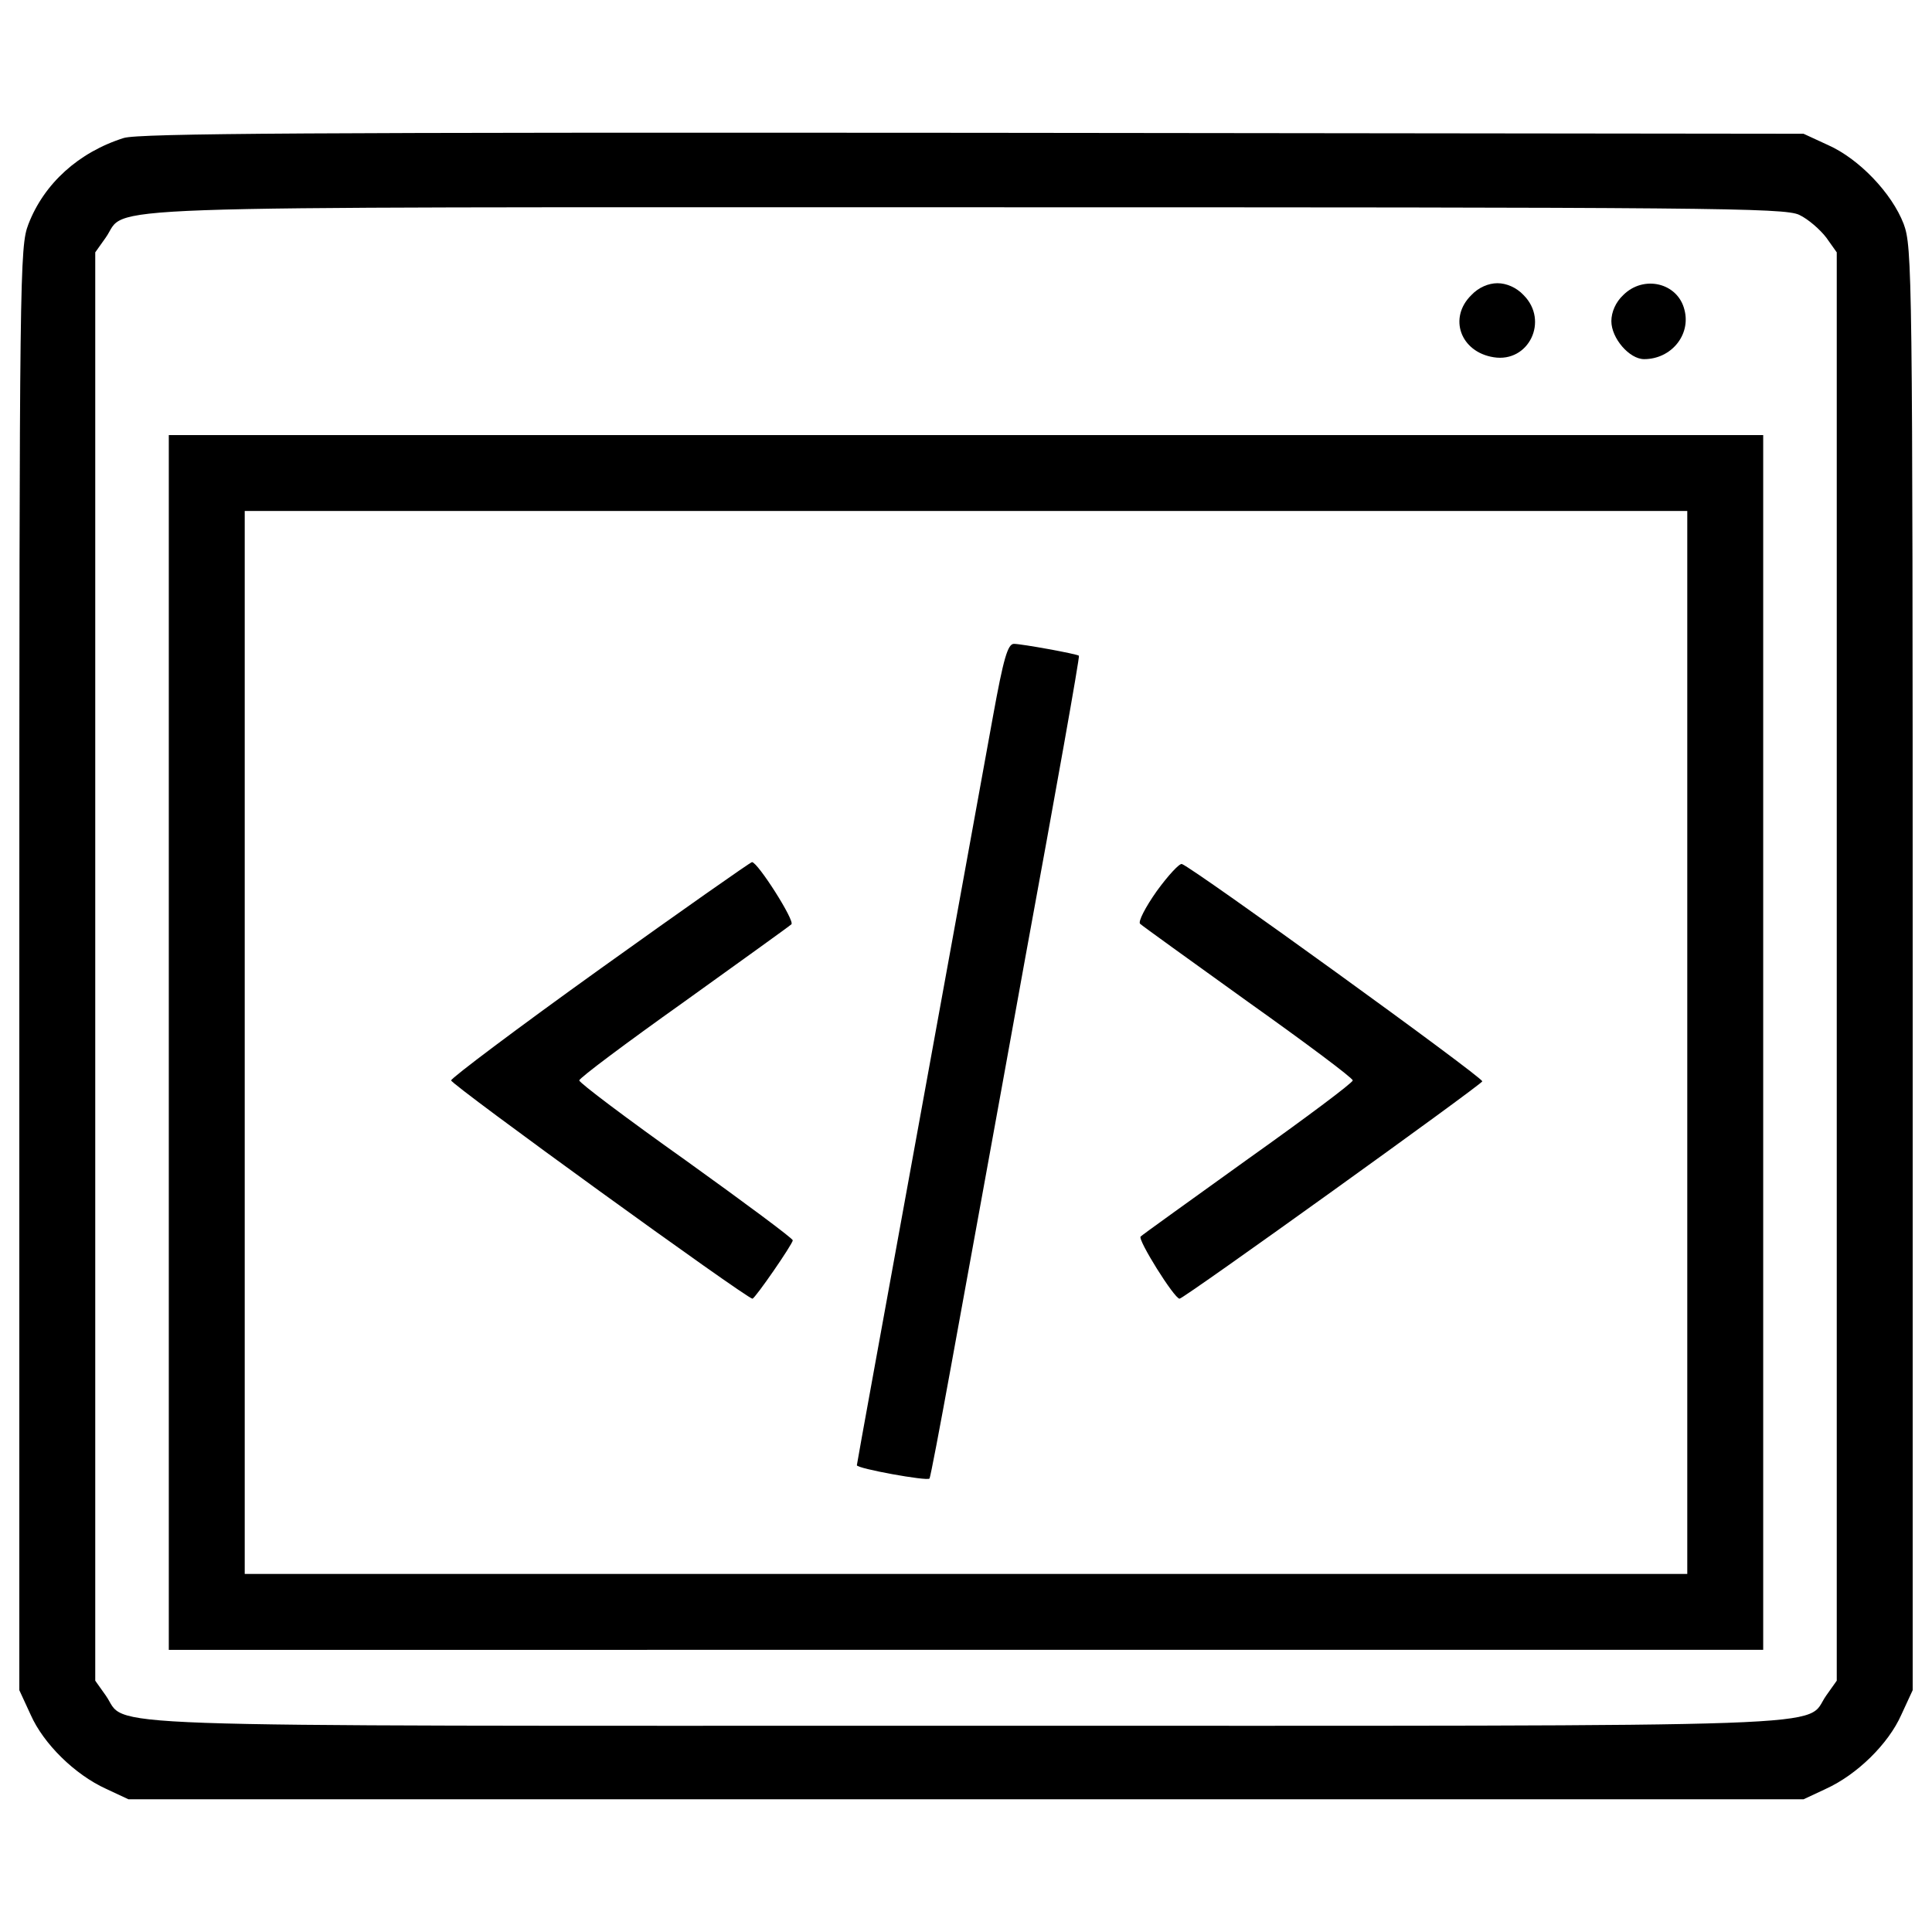 <?xml version="1.0" encoding="utf-8"?>
<!-- Svg Vector Icons : http://www.onlinewebfonts.com/icon -->
<!DOCTYPE svg PUBLIC "-//W3C//DTD SVG 1.1//EN" "http://www.w3.org/Graphics/SVG/1.1/DTD/svg11.dtd">
<svg version="1.1" xmlns="http://www.w3.org/2000/svg" xmlns:xlink="http://www.w3.org/1999/xlink" x="0px" y="0px" viewBox="0 0 1000 1000" enable-background="new 0 0 1000 1000" xml:space="preserve">
<g><g transform="translate(0,511) scale(0.1,-0.1)"><path d="M640.4,4395.7c-233.3-73.7-412.6-235.8-493.7-447C102.5,3833.2,100,3708,100,95v-3733.3l58.9-127.7c66.3-149.8,228.4-309.5,390.5-383.1l115.4-54H5000h4335.1l115.4,54c162.1,73.7,324.2,233.3,390.5,383.1l59,127.7V95c0,3620.3-2.5,3735.8-46.7,3856.1c-61.4,159.6-230.9,336.5-390.5,407.7l-127.7,58.9l-4298.3,4.9C1617.9,4425.1,719,4420.2,640.4,4395.7z M9313,3997.8c46.7-22.1,108.1-76.1,140-117.9l54-76.1V107.3v-3696.5l-54-76.1c-120.3-169.5,230.9-157.2-4453-157.2c-4683.9,0-4332.6-12.3-4453,157.2l-54,76.1V107.3v3696.5l54,76.1c120.4,169.5-235.8,157.2,4448.1,157.2C8851.2,4037.1,9236.8,4034.6,9313,3997.8z"/><path d="M7615.8,3582.7c-120.4-117.9-56.5-294.7,115.4-321.8c181.7-29.5,287.4,189.1,154.7,321.8c-36.8,39.3-88.4,61.4-135.1,61.4S7652.6,3622,7615.8,3582.7z"/><path d="M8401.8,3582.7c-39.3-36.8-61.4-88.4-61.4-135.1c0-88.4,93.3-196.5,169.5-196.5c140,0,243.1,125.3,208.8,255.4C8684.2,3646.6,8507.4,3688.3,8401.8,3582.7z"/><path d="M873.7-285.7v-3143.9H5000h4126.3v3143.9v3143.8H5000H873.7V-285.7z M8733.3-285.7v-2750.9H5000H1266.7v2750.9v2750.9H5000h3733.3V-285.7z"/><path d="M5140,1404.1c-36.8-206.3-211.2-1159.3-385.6-2119.6c-174.4-957.9-319.3-1751.2-319.3-1758.6c0-17.2,366-83.5,375.8-68.8c4.9,4.9,54,265.3,110.5,574.7c56.5,311.9,230.9,1264.9,385.6,2122.1c157.2,854.7,282.5,1557.2,277.5,1562.1c-12.3,9.8-297.2,61.4-336.5,61.4C5216.1,1777.4,5194,1701.3,5140,1404.1z"/><path d="M3106.3,95c-424.9-304.6-771.2-564.9-771.2-577.2c0-22.1,1530.2-1129.8,1559.6-1129.8c14.7,2.4,206.3,280,208.8,302.1c0,9.8-248.1,194-552.6,412.6c-304.6,216.1-552.6,402.8-552.6,415.1c0,12.3,243.2,194,540.4,405.3c297.2,213.7,547.7,393,557.5,402.8c19.6,17.2-174.4,321.8-203.9,321.8C3884.9,647.6,3531.2,399.5,3106.3,95z"/><path d="M5987.4,497.8c-59-83.5-98.3-159.6-86-169.5c9.8-9.8,262.8-191.6,560-405.2c297.2-211.2,540.4-393,540.4-405.3c0-12.3-243.2-194-540.4-405.3c-297.2-213.7-547.7-393-557.5-402.8c-17.2-14.7,174.4-321.7,201.4-321.7c22.1,0,1559.6,1105.3,1567,1124.9c4.9,19.6-1493.3,1102.8-1554.7,1124.9C6105.3,642.7,6046.3,578.8,5987.4,497.8z"/></g></g>
</svg>
